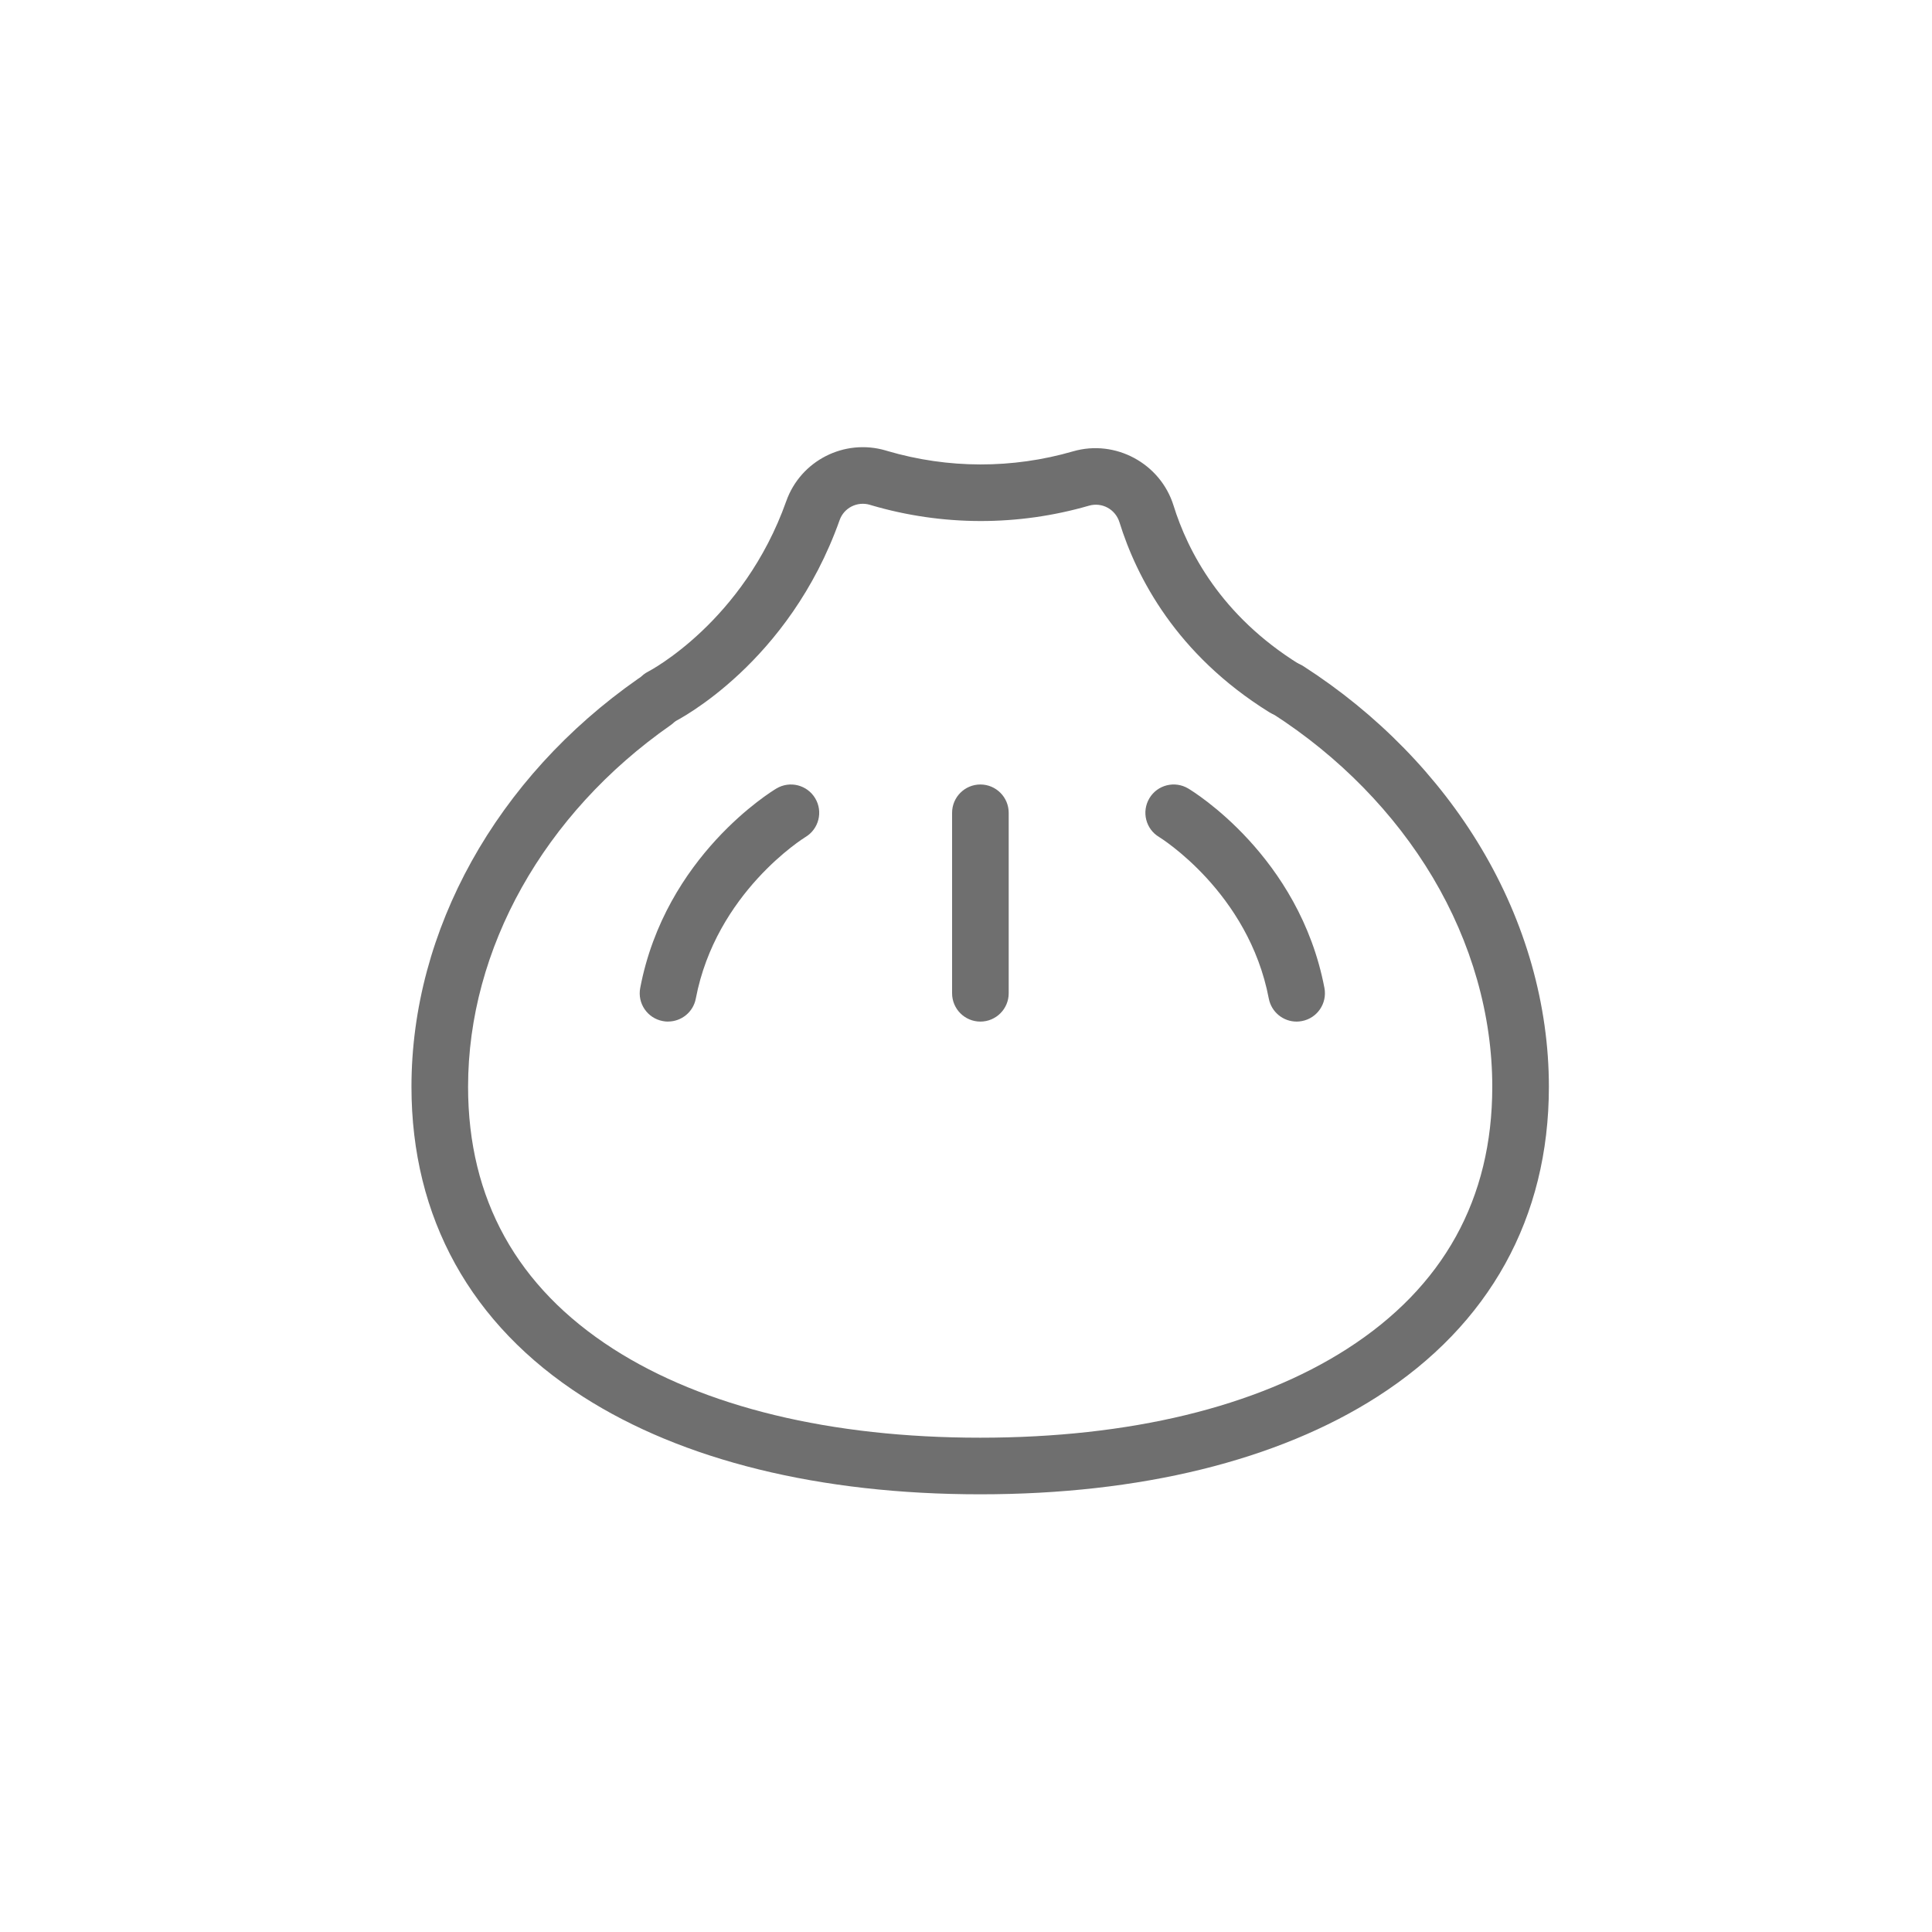 <svg width="40" height="40" viewBox="0 0 40 40" fill="none" xmlns="http://www.w3.org/2000/svg">
<path d="M20.293 30.938C16.976 30.938 14.131 30.238 12.066 28.914C9.745 27.426 8.519 25.208 8.519 22.5C8.519 19.262 10.275 16.103 13.216 14.05C13.482 13.865 13.847 13.93 14.032 14.196C14.218 14.461 14.153 14.826 13.887 15.012C11.26 16.845 9.691 19.645 9.691 22.5C9.691 24.822 10.703 26.648 12.698 27.928C14.575 29.131 17.201 29.766 20.293 29.766C23.386 29.766 26.012 29.131 27.888 27.928C29.884 26.648 30.896 24.822 30.896 22.5C30.896 21.018 30.469 19.519 29.663 18.164C28.869 16.831 27.724 15.661 26.352 14.779C26.08 14.604 26.001 14.242 26.176 13.97C26.351 13.697 26.714 13.618 26.986 13.793C28.51 14.773 29.784 16.077 30.669 17.564C31.584 19.1 32.068 20.807 32.068 22.5C32.068 25.208 30.841 27.426 28.521 28.914C26.456 30.238 23.611 30.938 20.294 30.938H20.293Z" fill="#6F6F6F"/>
<path d="M13.687 15.012C13.472 15.012 13.265 14.893 13.162 14.688C13.018 14.398 13.135 14.046 13.425 13.902C13.442 13.893 15.391 12.876 16.279 10.375C16.577 9.536 17.482 9.075 18.339 9.327L18.372 9.337C19.629 9.706 20.959 9.709 22.219 9.344C23.093 9.091 24.026 9.595 24.297 10.467C24.59 11.41 25.279 12.745 26.897 13.75C27.172 13.921 27.256 14.282 27.085 14.557C26.915 14.832 26.553 14.917 26.279 14.746C24.354 13.55 23.53 11.948 23.178 10.815C23.094 10.543 22.816 10.392 22.545 10.47C21.071 10.896 19.514 10.893 18.041 10.461L18.009 10.451C17.748 10.375 17.474 10.513 17.384 10.767C16.332 13.73 14.046 14.902 13.949 14.95C13.868 14.991 13.778 15.012 13.688 15.012L13.687 15.012ZM13.831 21.151C13.794 21.151 13.757 21.147 13.721 21.14C13.403 21.08 13.194 20.773 13.255 20.455C13.775 17.723 15.981 16.381 16.075 16.325C16.353 16.159 16.712 16.25 16.878 16.528C17.044 16.805 16.953 17.164 16.676 17.33C16.643 17.35 14.824 18.482 14.406 20.674C14.353 20.955 14.107 21.15 13.831 21.15L13.831 21.151ZM26.844 21.151C26.568 21.151 26.323 20.955 26.269 20.674C25.85 18.473 24.017 17.341 23.999 17.33C23.721 17.165 23.631 16.805 23.797 16.527C23.962 16.249 24.323 16.159 24.601 16.325C24.695 16.381 26.9 17.723 27.421 20.455C27.481 20.773 27.273 21.08 26.955 21.14C26.918 21.147 26.881 21.151 26.845 21.151H26.844ZM20.298 21.151C19.974 21.151 19.712 20.888 19.712 20.565V16.828C19.712 16.505 19.974 16.242 20.298 16.242C20.621 16.242 20.884 16.505 20.884 16.828V20.565C20.884 20.888 20.621 21.151 20.298 21.151Z" fill="#6F6F6F"/>
</svg>
